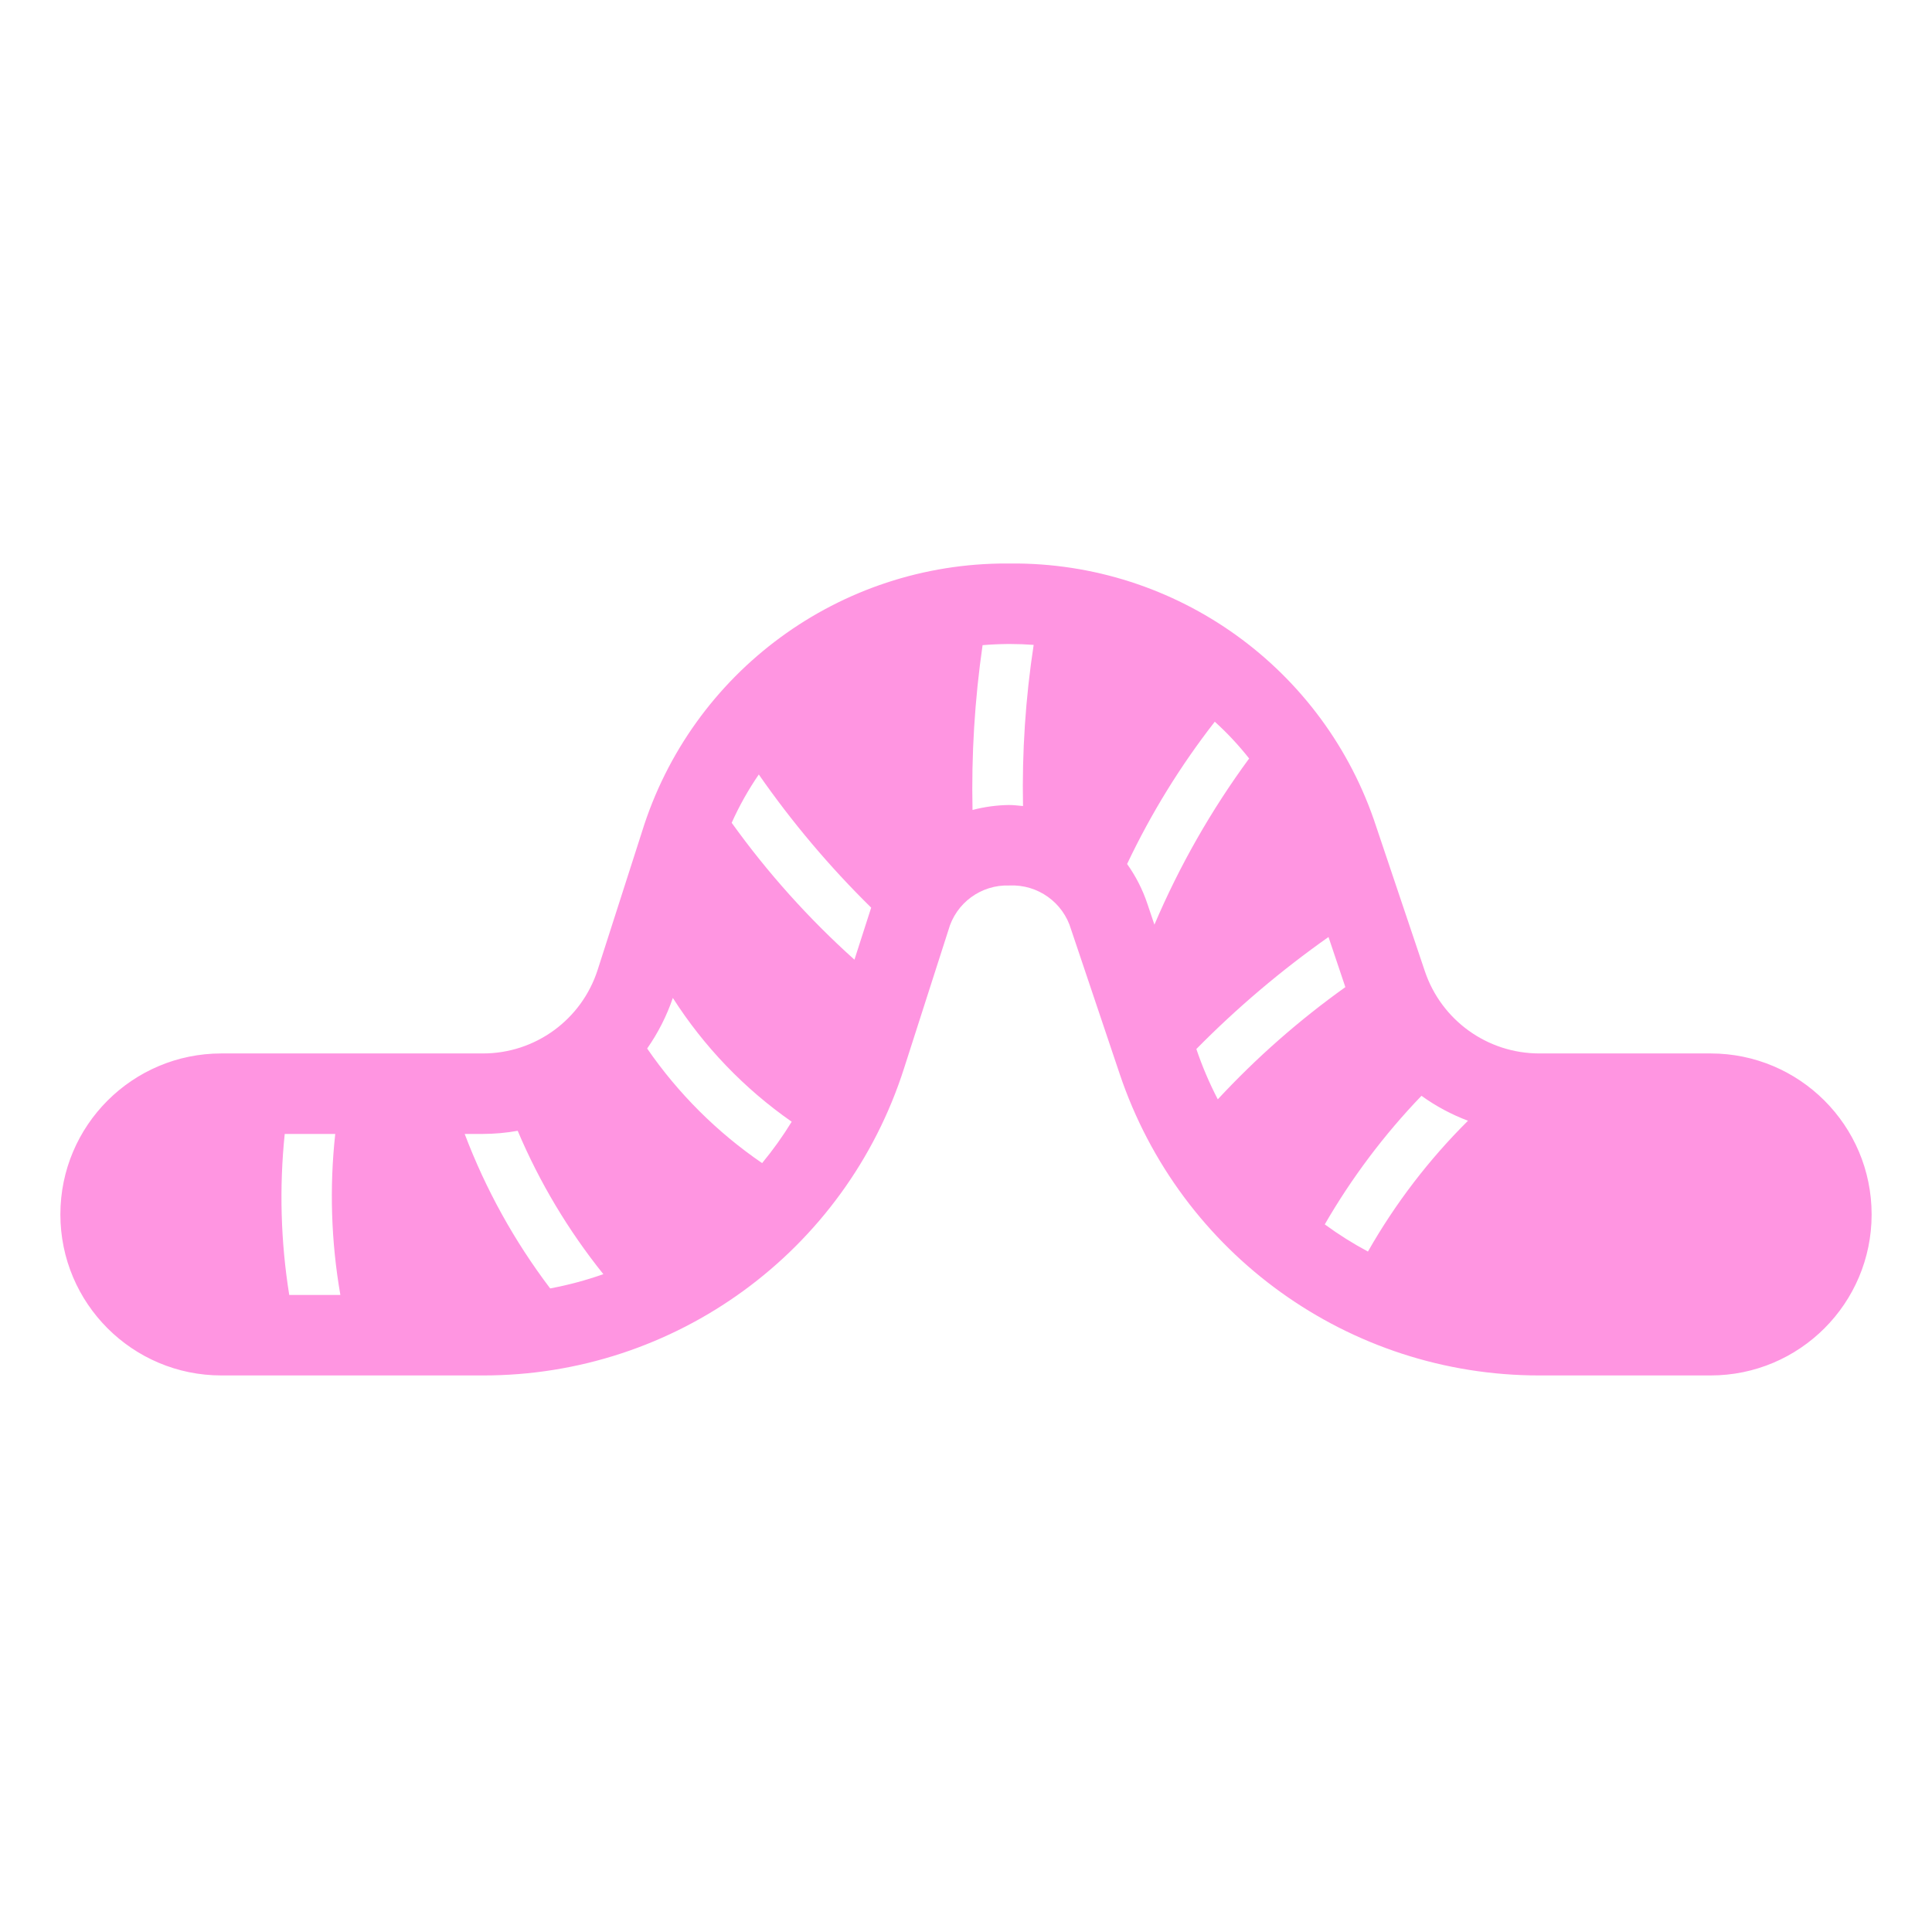 <svg viewBox="0 0 96 96" xmlns="http://www.w3.org/2000/svg" xmlns:xlink="http://www.w3.org/1999/xlink" id="Icons_Worm" overflow="hidden"><style>
.MsftOfcThm_Accent1_Fill_v2 {
 fill:#FF95E1; 
}
</style>
<path d="M85 52.345 76.488 52.345C73.911 52.346 71.622 50.7 70.8 48.258L68.386 41.083C65.825 33.223 58.466 27.929 50.2 28L50.052 28C41.73 27.971 34.364 33.38 31.9 41.329L29.7 48.182C28.907 50.666 26.596 52.351 23.988 52.345L11 52.345C6.582 52.345 3 55.927 3 60.345 3 64.763 6.582 68.345 11 68.345L23.98 68.345C33.542 68.366 42.016 62.189 44.923 53.079L47.123 46.227C47.495 44.869 48.753 43.946 50.16 44L50.169 44C51.568 43.939 52.828 44.841 53.222 46.185L55.636 53.361C58.644 62.318 67.04 68.351 76.488 68.345L85 68.345C89.418 68.345 93 64.763 93 60.345 93 55.927 89.418 52.345 85 52.345ZM57.013 44.909C56.777 44.203 56.437 43.537 56.005 42.931 57.194 40.422 58.655 38.051 60.362 35.861 60.981 36.421 61.552 37.033 62.069 37.689 60.187 40.251 58.608 43.021 57.362 45.946ZM66.013 46.561 66.85 49.05C64.554 50.689 62.43 52.557 60.511 54.625 60.093 53.82 59.737 52.984 59.446 52.125 61.464 50.079 63.661 48.217 66.01 46.561ZM70.634 54.451C71.346 54.964 72.123 55.38 72.944 55.689 71 57.62 69.327 59.807 67.972 62.189 67.226 61.79 66.51 61.339 65.827 60.839 67.165 58.524 68.778 56.379 70.631 54.451ZM32.157 52.1C32.698 51.327 33.128 50.48 33.433 49.587 34.978 52.006 36.985 54.096 39.339 55.738 38.898 56.457 38.407 57.144 37.869 57.794 35.632 56.263 33.695 54.333 32.157 52.1ZM36.357 40.884C36.733 40.045 37.184 39.242 37.704 38.484 39.356 40.858 41.225 43.073 43.288 45.1L42.457 47.686C40.184 45.646 38.138 43.365 36.357 40.884ZM25.724 56.189C26.807 58.749 28.24 61.146 29.981 63.313 29.119 63.616 28.236 63.853 27.338 64.021 25.562 61.679 24.131 59.094 23.09 56.345L23.98 56.345C24.565 56.344 25.148 56.292 25.724 56.189ZM14.148 56.345 16.658 56.345C16.367 59.01 16.453 61.703 16.913 64.345L14.372 64.345C13.948 61.7 13.873 59.01 14.148 56.345ZM50.133 40C49.522 40.009 48.915 40.092 48.324 40.247 48.265 37.508 48.432 34.769 48.824 32.058 49.239 32.023 49.658 32.004 50.082 32L50.2 32C50.591 32 50.978 32.016 51.362 32.044 50.957 34.693 50.78 37.372 50.833 40.052 50.6 40.031 50.373 40 50.133 40Z" class="MsftOfcThm_Accent1_Fill_v2" fill="#FF95E1"/></svg>